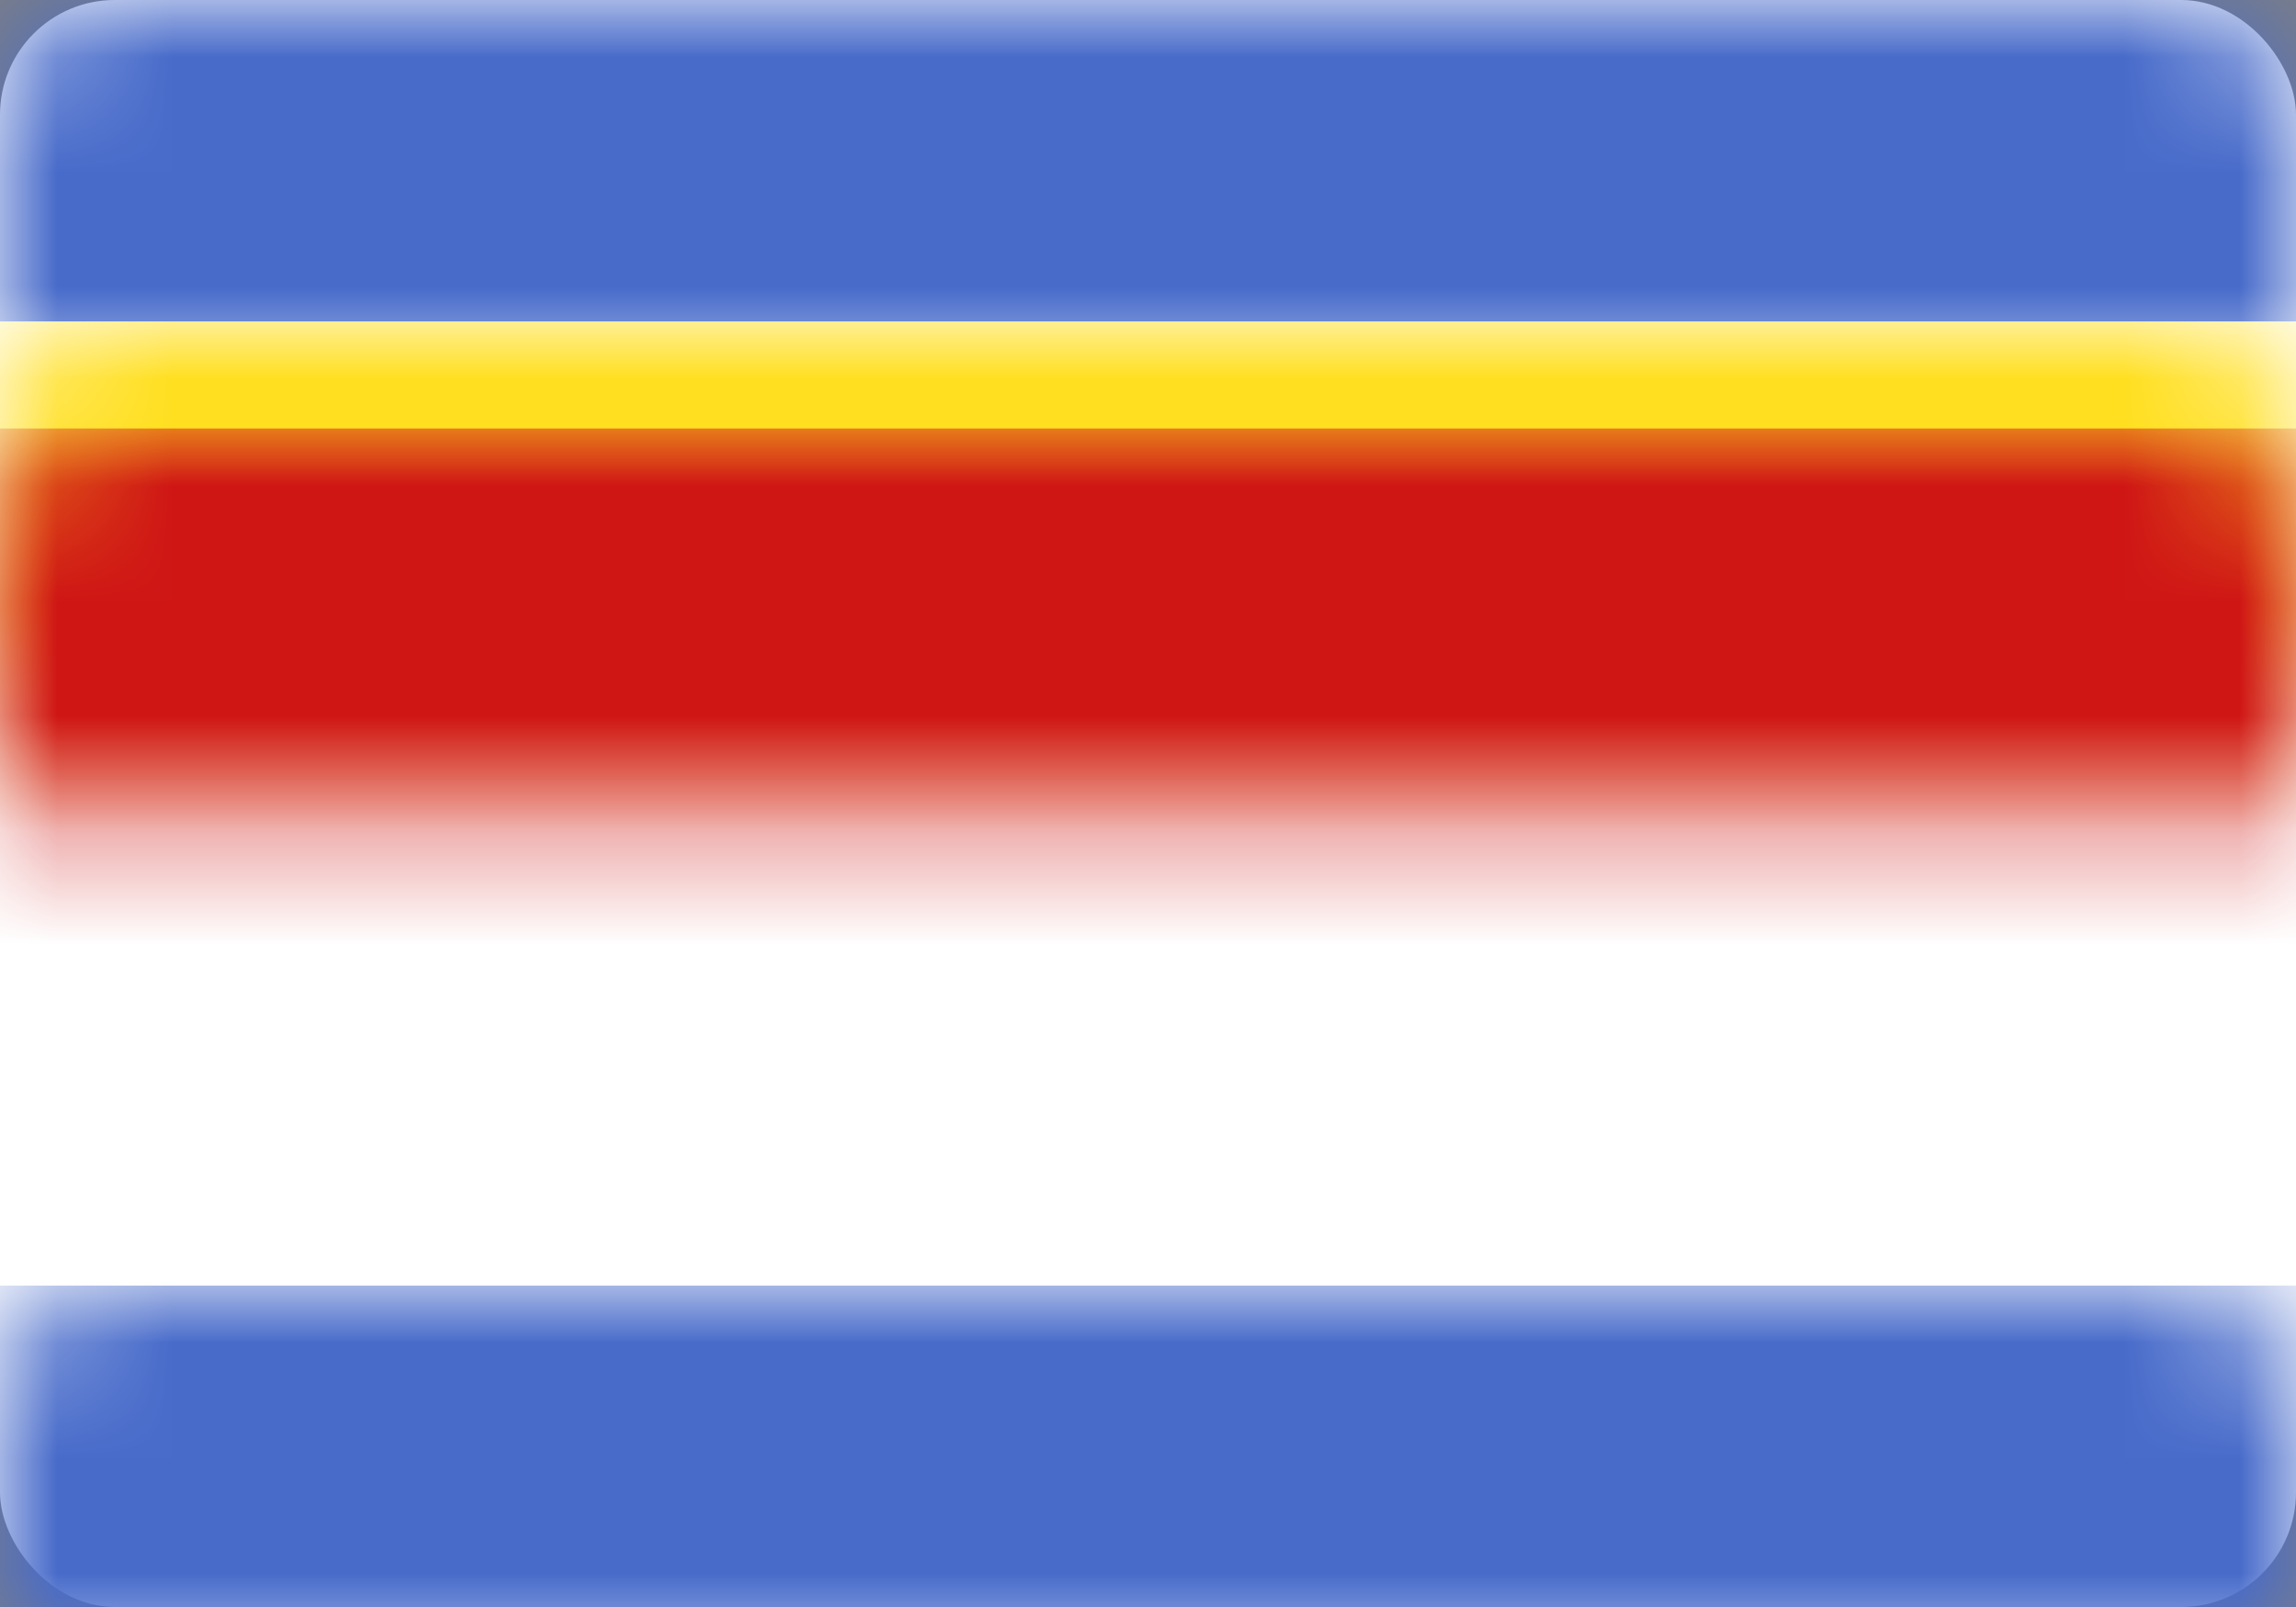 <?xml version="1.0" encoding="UTF-8"?>
<svg width="20px" height="14px" viewBox="0 0 20 14" version="1.1" xmlns="http://www.w3.org/2000/svg" xmlns:xlink="http://www.w3.org/1999/xlink">
    <rect x="0" y="0" width="20" height="14" fill="#808080" stroke="none"/>
    <!-- Generator: Sketch 50.2 (55047) - http://www.bohemiancoding.com/sketch -->
    <title>SZ</title>
    <desc>Created with Sketch.</desc>
    <defs>
        <rect id="path-1" x="0" y="0" width="20" height="14" rx="1"></rect>
        <ellipse id="path-3" cx="4.286" cy="2.333" rx="4.286" ry="2.333"></ellipse>
    </defs>
    <g id="Page-1" stroke="none" stroke-width="1" fill="none" fill-rule="evenodd">
        <g id="Flags" transform="translate(-700, -892)">
            <g id="SZ" transform="translate(700, 892)">
                <mask id="mask-2" fill="white">
                    <use xlink:href="#path-1"></use>
                </mask>
                <use id="Mask" fill="#FFFFFF" xlink:href="#path-1"></use>
                <rect id="Rectangle-2" fill="#486BCA" mask="url(#mask-2)" x="0" y="0" width="20" height="2.8"></rect>
                <rect id="Rectangle-2" fill="#486BCA" mask="url(#mask-2)" x="0" y="11.2" width="20" height="2.8"></rect>
                <rect id="Rectangle-2" fill="#FFDF20" mask="url(#mask-2)" x="0" y="2.8" width="20" height="8.4"></rect>
                <rect id="Rectangle-2-Copy-4" fill="#CF1615" mask="url(#mask-2)" x="0" y="3.733" width="20" height="6.533"></rect>
                <g id="Oval-190" mask="url(#mask-2)">
                    <g transform="translate(5.714, 4.667)">
                        <mask id="mask-4" fill="white">
                            <use xlink:href="#path-3"></use>
                        </mask>
                        <use id="Mask" stroke="none" fill="#FFFFFF" fill-rule="evenodd" xlink:href="#path-3"></use>
                        <polygon id="Rectangle-1180" stroke="none" fill="#262626" fill-rule="evenodd" mask="url(#mask-4)" transform="translate(2.381, 2.333) scale(-1, 1) translate(-2.381, -2.333) " points="0 0 4.762 0 4.762 4.667 0.952 4.667"></polygon>
                        <ellipse id="Oval-191" stroke="none" fill="#1A1A1A" fill-rule="evenodd" mask="url(#mask-4)" cx="5.238" cy="2.333" rx="1" ry="1"></ellipse>
                        <ellipse id="Oval-191" stroke="none" fill="#F6F6F6" fill-rule="evenodd" mask="url(#mask-4)" cx="3.333" cy="2.333" rx="1" ry="1"></ellipse>
                    </g>
                </g>
            </g>
        </g>
    </g>
</svg>